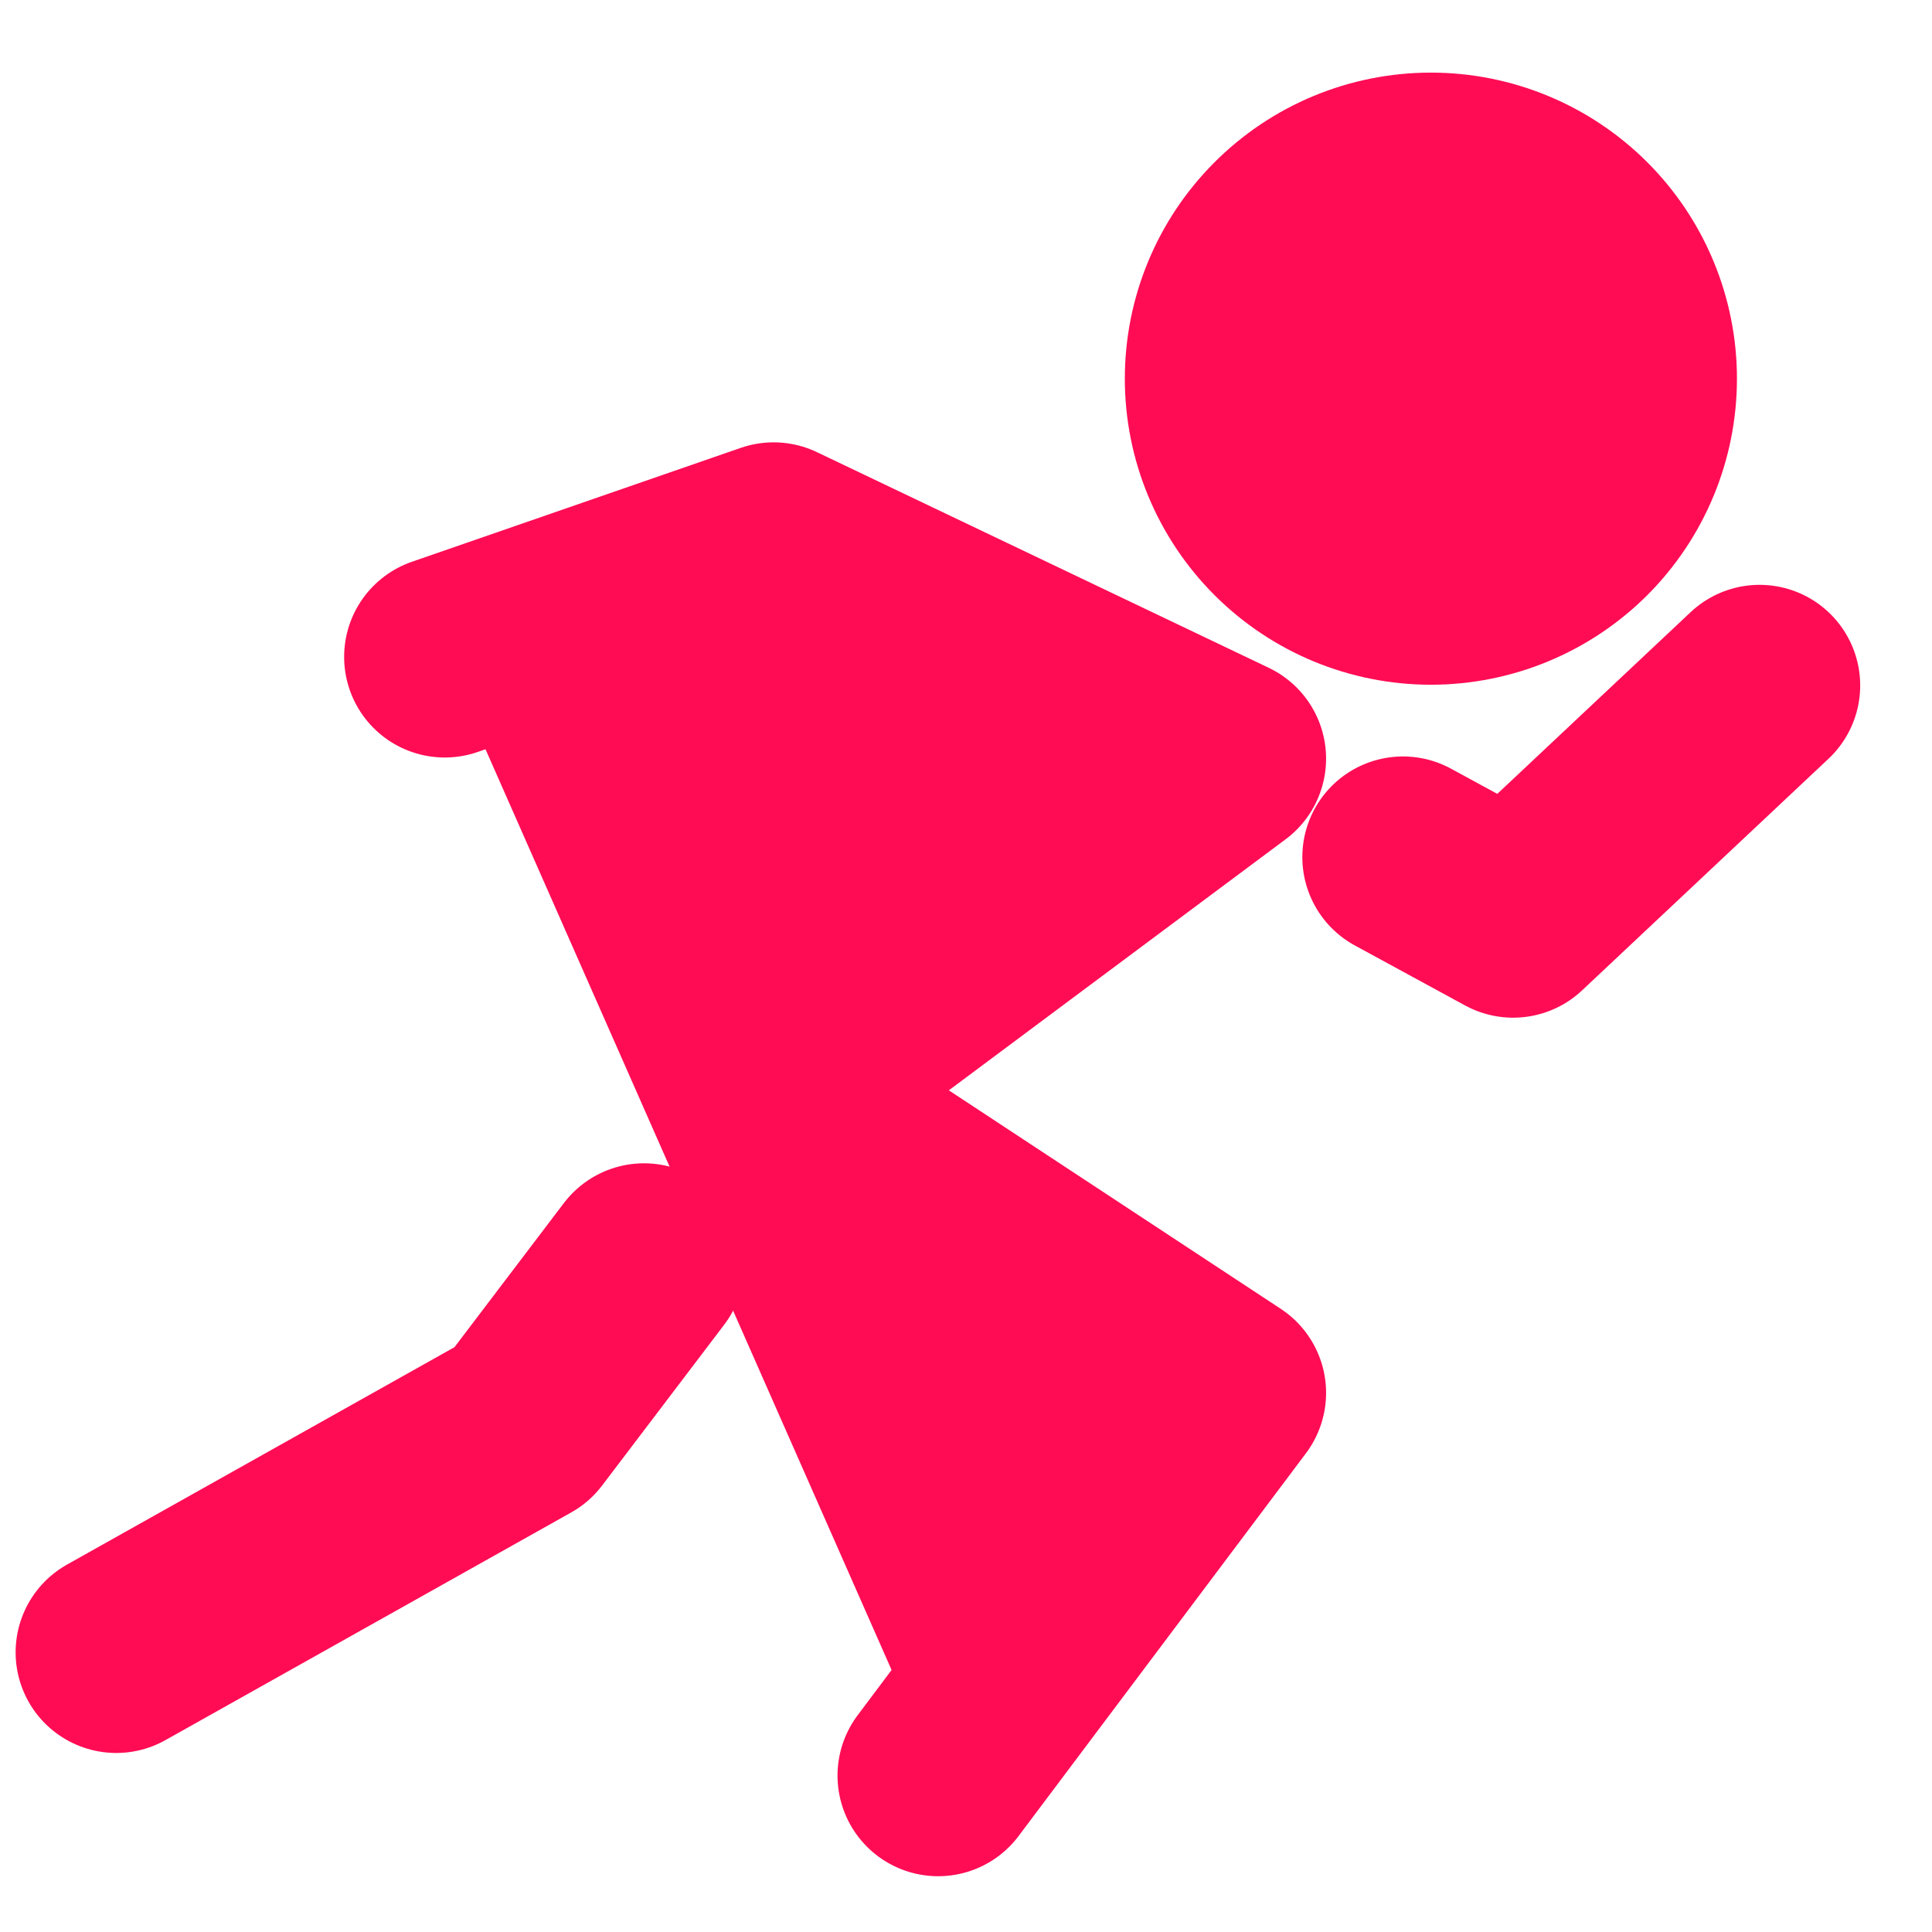 <svg width="24" height="24" viewBox="0 0 24 24" fill="#ff0c55" stroke="#ff0c55" xmlns="http://www.w3.org/2000/svg">
<path d="M17.775 7.256C18.452 7.256 19.101 6.987 19.58 6.509C20.058 6.03 20.327 5.381 20.327 4.704C20.327 4.027 20.058 3.378 19.58 2.9C19.101 2.421 18.452 2.152 17.775 2.152C17.098 2.152 16.449 2.421 15.971 2.9C15.492 3.378 15.223 4.027 15.223 4.704C15.223 5.381 15.492 6.03 15.971 6.509C16.449 6.987 17.098 7.256 17.775 7.256Z" stroke-width="2.5"/>
<path d="M5.525 8.16L9.61 6.745L15.223 9.424L9.61 13.608L15.223 17.303L11.654 22.057M17.428 10.647L18.797 11.392L21.858 8.515M8 15.701L6.484 17.698L1.444 20.526" stroke-width="2.5" stroke-linecap="round" stroke-linejoin="round"/>
</svg>
